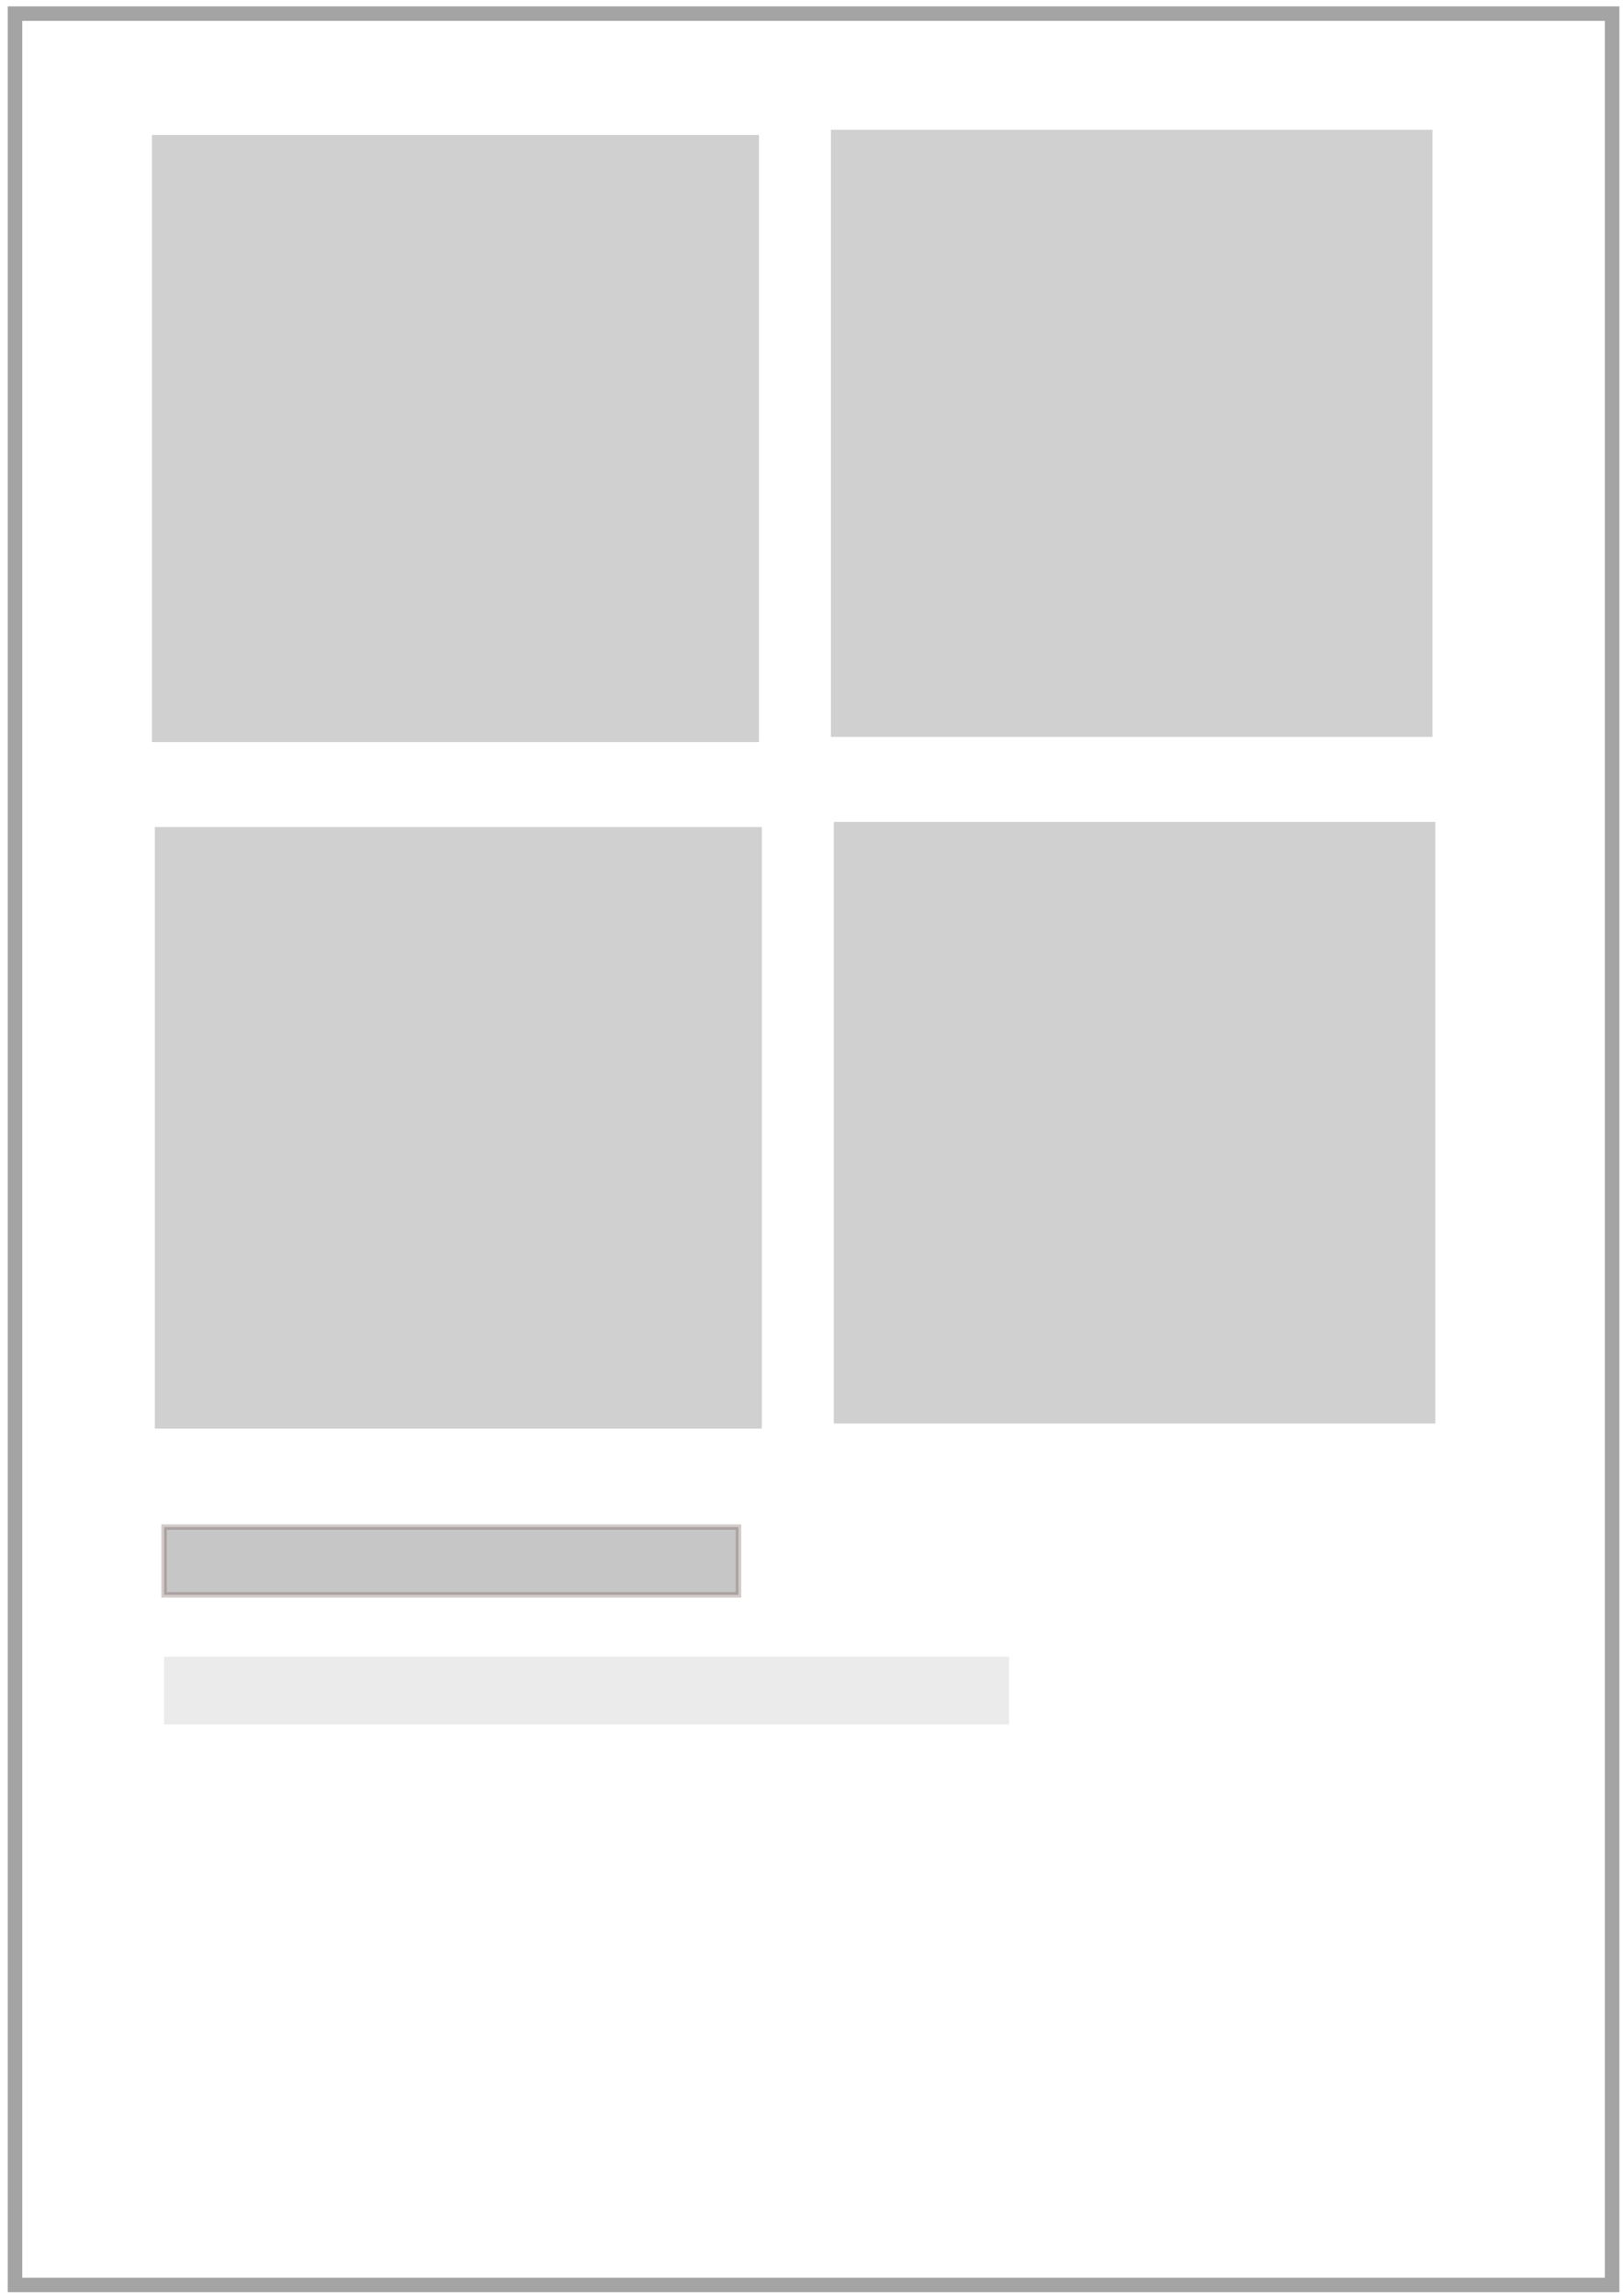 <?xml version="1.0" encoding="UTF-8" standalone="no"?>
<!-- Created with Inkscape (http://www.inkscape.org/) -->

<svg
   xmlns:osb="http://www.openswatchbook.org/uri/2009/osb"
   xmlns:dc="http://purl.org/dc/elements/1.1/"
   xmlns:cc="http://creativecommons.org/ns#"
   xmlns:rdf="http://www.w3.org/1999/02/22-rdf-syntax-ns#"
   xmlns:svg="http://www.w3.org/2000/svg"
   xmlns="http://www.w3.org/2000/svg"
   xmlns:xlink="http://www.w3.org/1999/xlink"
   xmlns:sodipodi="http://sodipodi.sourceforge.net/DTD/sodipodi-0.dtd"
   xmlns:inkscape="http://www.inkscape.org/namespaces/inkscape"
   width="210"
   height="297"
   viewBox="0 0 55.562 78.581"
   version="1.1"
   id="svg8"
   inkscape:version="0.92.4 (5da689c313, 2019-01-14)"
   sodipodi:docname="gallery-txt.svg">
  <defs
     id="defs2">
    <linearGradient
       id="linearGradient6540"
       osb:paint="solid">
      <stop
         style="stop-color:#0d0909;stop-opacity:1;"
         offset="0"
         id="stop6538" />
    </linearGradient>
    <linearGradient
       id="linearGradient6526"
       osb:paint="solid">
      <stop
         style="stop-color:#6a6a6a;stop-opacity:1;"
         offset="0"
         id="stop6524" />
    </linearGradient>
    <linearGradient
       id="linearGradient6516"
       osb:paint="gradient">
      <stop
         style="stop-color:#000000;stop-opacity:1;"
         offset="0"
         id="stop6512" />
      <stop
         style="stop-color:#000000;stop-opacity:0;"
         offset="1"
         id="stop6514" />
    </linearGradient>
    <linearGradient
       inkscape:collect="always"
       id="linearGradient992">
      <stop
         style="stop-color:#b3b3b3;stop-opacity:1;"
         offset="0"
         id="stop988" />
      <stop
         style="stop-color:#b3b3b3;stop-opacity:0;"
         offset="1"
         id="stop990" />
    </linearGradient>
    <radialGradient
       inkscape:collect="always"
       xlink:href="#linearGradient992"
       id="radialGradient994"
       cx="27.97"
       cy="257.785"
       fx="27.97"
       fy="257.785"
       r="27.569"
       gradientTransform="matrix(0.935,0,0,1.343,-0.534,-90.78)"
       gradientUnits="userSpaceOnUse" />
  </defs>
  <sodipodi:namedview
     id="base"
     pagecolor="#ffffff"
     bordercolor="#666666"
     borderopacity="1.0"
     inkscape:pageopacity="0.0"
     inkscape:pageshadow="2"
     inkscape:zoom="1.4"
     inkscape:cx="-58.493303"
     inkscape:cy="137.92988"
     inkscape:document-units="mm"
     inkscape:current-layer="layer1"
     showgrid="false"
     units="px"
     inkscape:window-width="1666"
     inkscape:window-height="830"
     inkscape:window-x="655"
     inkscape:window-y="38"
     inkscape:window-maximized="0" />
  <g
     inkscape:label="Layer 1"
     inkscape:groupmode="layer"
     id="layer1"
     transform="translate(0,-218.419)">
    <flowRoot
       xml:space="preserve"
       id="flowRoot831"
       style="font-style:normal;font-weight:normal;font-size:40px;line-height:1.25;font-family:sans-serif;letter-spacing:0px;word-spacing:0px;fill:#000000;fill-opacity:1;stroke:none"
       transform="scale(0.265)"><flowRegion
         id="flowRegion833"><rect
           id="rect835"
           width="60"
           height="74.286"
           x="165.714"
           y="516.805" /></flowRegion><flowPara
         id="flowPara837" /></flowRoot>    <rect
       style="opacity:0.36;fill:none;fill-opacity:1;fill-rule:nonzero;stroke:#070304;stroke-width:0.497;stroke-linecap:square;stroke-linejoin:miter;stroke-miterlimit:4;stroke-dasharray:none;stroke-dashoffset:0;stroke-opacity:1;paint-order:stroke fill markers"
       id="rect998"
       width="54.677"
       height="77.742"
       x="0.513"
       y="218.886" />
    <rect
       style="opacity:0.29;fill:#606060;fill-opacity:1;fill-rule:nonzero;stroke:none;stroke-width:2.637;stroke-linecap:square;stroke-linejoin:miter;stroke-miterlimit:4;stroke-dasharray:none;stroke-dashoffset:0;stroke-opacity:1;paint-order:stroke fill markers"
       id="rect843"
       width="20.78"
       height="20.781"
       x="5.202"
       y="223.038" />
    <rect
       style="opacity:0.29;fill:#606060;fill-opacity:1;fill-rule:nonzero;stroke:none;stroke-width:2.625;stroke-linecap:square;stroke-linejoin:miter;stroke-miterlimit:4;stroke-dasharray:none;stroke-dashoffset:0;stroke-opacity:1;paint-order:stroke fill markers"
       id="rect843-4"
       width="20.593"
       height="20.781"
       x="28.446"
       y="222.86" />
    <rect
       style="opacity:0.29;fill:#606060;fill-opacity:1;fill-rule:nonzero;stroke:none;stroke-width:2.625;stroke-linecap:square;stroke-linejoin:miter;stroke-miterlimit:4;stroke-dasharray:none;stroke-dashoffset:0;stroke-opacity:1;paint-order:stroke fill markers"
       id="rect843-7"
       width="20.78"
       height="20.593"
       x="5.301"
       y="246.726" />
    <rect
       style="opacity:0.29;fill:#606060;fill-opacity:1;fill-rule:nonzero;stroke:none;stroke-width:2.614;stroke-linecap:square;stroke-linejoin:miter;stroke-miterlimit:4;stroke-dasharray:none;stroke-dashoffset:0;stroke-opacity:1;paint-order:stroke fill markers"
       id="rect843-4-4"
       width="20.593"
       height="20.593"
       x="28.544"
       y="246.55" />
    <rect
       style="opacity:0.29;fill:#3c3c3c;fill-opacity:1;fill-rule:nonzero;stroke:#694949;stroke-width:0.187;stroke-linecap:square;stroke-linejoin:miter;stroke-miterlimit:4;stroke-dasharray:none;stroke-dashoffset:0;stroke-opacity:1;paint-order:fill markers stroke"
       id="rect843-9"
       width="19.665"
       height="2.319"
       x="5.617"
       y="270.688" />
    <rect
       style="opacity:0.29;fill:#bbbbbb;fill-opacity:1;fill-rule:nonzero;stroke:none;stroke-width:0.227;stroke-linecap:square;stroke-linejoin:miter;stroke-miterlimit:4;stroke-dasharray:none;stroke-dashoffset:0;stroke-opacity:1;paint-order:fill markers stroke"
       id="rect843-9-9"
       width="28.926"
       height="2.319"
       x="5.617"
       y="275.124" />
  </g>
</svg>
